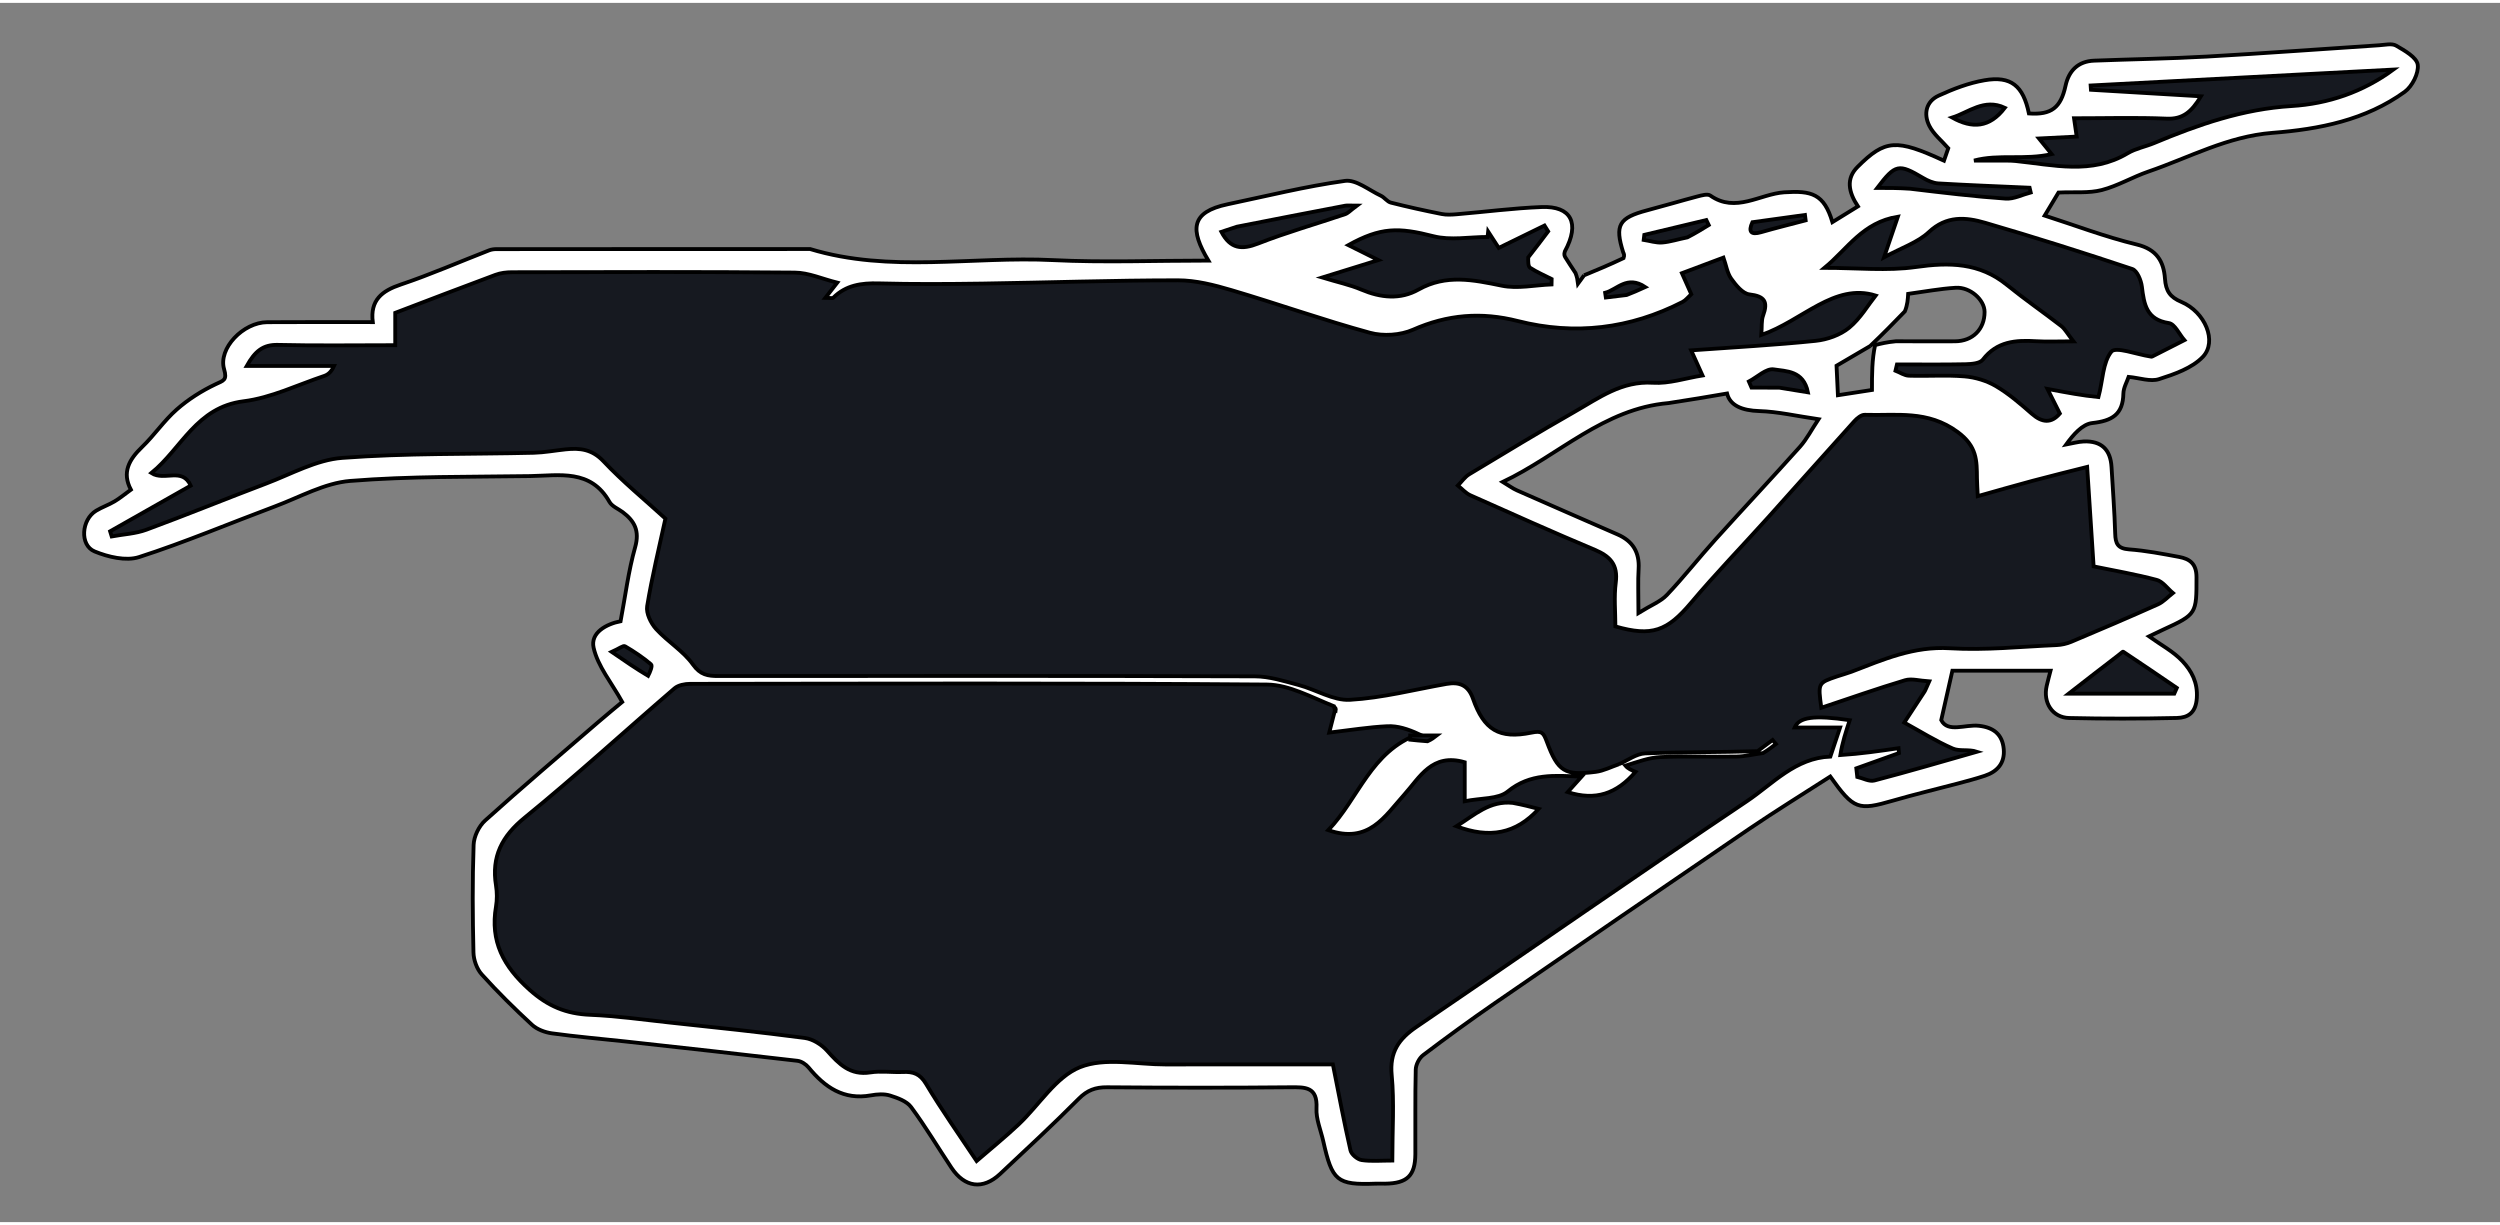 <svg id="vector" xmlns="http://www.w3.org/2000/svg" width="200" height="98" viewBox="0 0 650 317"><rect x="0" y="0" width="650" height="317" fill="#808080" stroke="none"/><g id="g_0"><path fill="#FFFFFF" d="M411.86,70.83C415.14,69.47 418.42,68.12 422.13,66.35C422.39,65.58 422.22,65.23 422.04,64.89C419.79,57.76 420.89,55.88 428.26,53.93C432.63,52.78 436.95,51.48 441.32,50.33C442.41,50.05 443.96,49.59 444.69,50.1C451.29,54.73 457.58,49.68 463.9,49.25C471.03,48.78 474.24,49.64 476.43,57C478.66,55.62 480.83,54.29 483.06,52.91C480.56,49.13 479.96,45.66 482.95,42.66C490.15,35.46 493.04,35.32 505.43,41.03C505.83,39.86 506.23,38.71 506.55,37.79C504.86,35.86 502.74,34.17 501.63,31.98C500.07,28.89 500.75,25.61 504.1,24.09C507.88,22.36 511.89,20.82 515.97,20.12C522.89,18.92 526.03,21.56 527.52,28.75C533.39,29.16 535.81,27.23 537.04,21.55C537.89,17.64 540.29,15.18 544.48,15.02C554.23,14.64 564,14.51 573.75,13.96C588.7,13.12 603.63,12 618.57,11.02C620.07,10.93 621.89,10.47 623,11.12C625.2,12.4 628.34,14.16 628.61,16.07C628.92,18.27 627.17,21.71 625.23,23.12C615.05,30.49 602.98,32.85 590.85,33.79C579.18,34.7 569.24,40.2 558.6,43.85C554.48,45.26 550.64,47.58 546.46,48.66C543.14,49.52 539.49,49.12 535.21,49.31C534.56,50.4 533.18,52.7 531.62,55.3C539.37,57.79 547.35,60.84 555.59,62.83C560.8,64.09 562.58,67.29 562.89,71.7C563.11,74.87 564.17,76.49 567.14,77.74C573.33,80.36 576.57,88.03 572.73,92.04C569.93,94.96 565.4,96.53 561.36,97.82C559.1,98.55 556.27,97.51 553.45,97.24C553.01,98.54 552.11,100.05 552.08,101.56C551.98,107.02 549.13,108.68 544.01,109.24C541.4,109.52 539.05,112.27 537.19,114.83C538.72,114.55 540.24,114.1 541.77,114.03C546.37,113.85 548.74,116.12 549,120.72C549.33,126.48 549.78,132.23 549.95,137.99C550.02,140.58 550.6,141.87 553.55,142.09C557.91,142.41 562.25,143.25 566.56,144.05C569.35,144.57 571.09,145.82 571.09,149.32C571.1,158.79 571.17,158.96 562.46,162.94C561.03,163.6 559.62,164.29 558.74,164.71C561.76,166.88 565.03,168.59 567.42,171.13C569.79,173.65 571.46,176.69 571.17,180.77C570.91,184.59 568.9,185.85 565.98,185.92C556.66,186.13 547.32,186.15 537.99,185.93C533.62,185.83 531.13,181.92 532.14,177.56C532.45,176.2 532.83,174.85 533.14,173.63C523.99,173.63 515.3,173.63 507.62,173.63C506.63,178.02 505.82,181.6 504.72,186.48C506.45,189.85 510.93,187.54 514.56,187.96C518.34,188.39 520.63,190.19 520.97,194.01C521.29,197.62 519.35,199.85 516.05,200.95C513.76,201.71 511.41,202.33 509.08,202.95C503.46,204.44 497.8,205.78 492.22,207.4C483.11,210.04 482,209.74 475.87,201.15C468.87,205.66 461.7,210.07 454.75,214.79C432.64,229.84 410.59,244.97 388.57,260.13C382.28,264.47 376.11,268.97 370.02,273.58C368.99,274.36 368.12,276.06 368.09,277.35C367.91,284.68 368.04,292.02 367.99,299.35C367.95,304.92 365.86,306.92 360.2,307C359.36,307.01 358.53,306.97 357.7,307C347.5,307.39 346.37,306.26 344.04,295.92C343.4,293.08 342.14,290.2 342.29,287.4C342.58,281.79 339.4,281.9 335.36,281.94C319.53,282.09 303.69,282.07 287.86,281.94C284.83,281.91 282.68,282.7 280.49,284.91C273.83,291.6 266.91,298.02 260.02,304.48C255.56,308.65 250.83,308.03 247.38,302.87C243.87,297.61 240.64,292.16 236.89,287.09C235.75,285.55 233.38,284.71 231.41,284.09C229.89,283.62 228.06,283.75 226.45,284.04C219.33,285.33 214.45,281.93 210.23,276.79C209.55,275.97 208.37,275.18 207.34,275.06C192.41,273.31 177.45,271.67 162.5,270.02C156.17,269.33 149.82,268.79 143.51,267.92C141.69,267.67 139.62,266.9 138.3,265.68C133.77,261.51 129.38,257.17 125.26,252.6C123.97,251.18 123.14,248.84 123.1,246.89C122.88,237.56 122.81,228.22 123.14,218.9C123.22,216.73 124.51,214.05 126.14,212.58C135.77,203.91 145.65,195.52 155.47,187.05C157.94,184.91 160.48,182.85 161.78,181.76C158.99,176.74 155.42,172.48 154.34,167.67C153.45,163.73 157.69,161.48 161.35,160.77C162.59,154.24 163.38,147.75 165.14,141.52C166.34,137.27 164.99,134.72 161.9,132.4C160.73,131.53 159.12,130.91 158.46,129.74C153.59,121.11 145.4,122.91 137.81,123.03C122.22,123.27 106.58,123.04 91.06,124.29C84.4,124.83 77.96,128.5 71.48,130.92C59.71,135.32 48.1,140.24 36.15,144.09C32.76,145.18 28.1,144.07 24.59,142.62C20.66,140.99 21.17,134.33 25,132.03C26.52,131.11 28.24,130.53 29.77,129.62C31.16,128.8 32.41,127.74 34.03,126.57C31.65,122.09 33.56,118.72 36.92,115.49C40.12,112.42 42.65,108.62 45.96,105.71C48.95,103.08 52.43,100.88 56.02,99.17C58.13,98.16 59.11,98.14 58.26,95.22C56.69,89.84 63.22,83.06 69.48,83.02C78.47,82.95 87.45,83 96.92,83C96.2,77.27 99.31,74.88 104.2,73.23C111.98,70.61 119.53,67.31 127.19,64.33C127.79,64.1 128.48,64.02 129.13,64.02C156.3,64 183.46,64 210.63,64C231.43,70.3 252.75,65.83 273.81,66.88C286.98,67.53 300.21,67 314.18,67C309.43,59.04 309.46,54.4 319.22,52.35C329.36,50.22 339.46,47.7 349.7,46.28C352.58,45.88 355.93,48.69 359.01,50.13C359.96,50.57 360.66,51.69 361.62,51.93C365.99,53.04 370.4,54.01 374.82,54.89C376.11,55.15 377.49,55.06 378.81,54.95C386.15,54.33 393.47,53.37 400.82,53.08C408.48,52.78 410.88,57.21 406.85,64.64C406.61,65.42 406.78,65.77 406.96,66.11C407.74,67.34 408.51,68.56 409.64,70.25C410.07,71.36 410.15,72 410.28,72.99C411.01,71.99 411.43,71.41 411.86,70.83M486.24,89.22C483.22,90.98 480.2,92.75 477.5,94.34C477.62,96.95 477.74,99.36 477.86,102.01C480.66,101.57 483.63,101.11 486.71,100.64C486.71,96.65 486.71,92.69 487.53,88.97C489.02,88.59 490.51,88.21 492.93,87.98C498.06,87.99 503.19,88.02 508.32,87.99C512.9,87.96 515.99,84.85 515.99,80.36C515.99,77.22 512.25,73.83 508.47,74.07C504.38,74.32 500.31,75.09 496.12,75.66C496.04,77.01 495.97,78.48 495.26,80.21C492.46,83.1 489.66,85.98 486.24,89.22M433.82,104.05C417.01,105.48 405.35,117.58 390.73,124.55C392.23,125.45 393.27,126.25 394.44,126.76C403.14,130.61 411.88,134.4 420.6,138.22C424.49,139.93 426.3,142.82 426.04,147.16C425.84,150.39 426,153.65 426,158.63C429.33,156.57 431.77,155.65 433.38,153.95C437.77,149.32 441.73,144.27 446.01,139.52C453.3,131.44 460.75,123.5 468.01,115.39C469.75,113.43 470.98,111.01 472.81,108.25C467.06,107.41 462.26,106.28 457.42,106.13C452.93,105.99 449.82,104.7 449.03,101.56C444.08,102.41 439.4,103.21 433.82,104.05z" stroke="#000000"/></g><g id="g_1"><path fill="#161920" d="M420.89,197.96C418.89,198.64 416.94,199.67 414.89,199.93C406.86,200.94 405.07,199.91 402.17,192.08C401.3,189.72 400.88,189.18 398.15,189.74C389.79,191.46 385.81,189.01 382.98,180.91C381.74,177.36 379.42,176.49 376.09,177.07C367.73,178.54 359.4,180.72 350.98,181.2C346.64,181.45 342.17,178.55 337.68,177.36C333.93,176.36 330.07,175.11 326.25,175.1C279.75,174.95 233.26,174.99 186.76,175.02C184.04,175.02 182.1,174.74 180.17,172.03C177.64,168.48 173.56,166.08 170.58,162.79C169.22,161.29 167.96,158.7 168.26,156.87C169.52,149.17 171.39,141.57 173.01,134.09C167.5,129.06 161.86,124.45 156.91,119.19C153.95,116.05 150.8,115.69 147.08,116.08C144.31,116.37 141.54,116.9 138.77,116.97C122.16,117.37 105.51,117.05 88.98,118.3C82.24,118.81 75.7,122.52 69.16,124.99C58.77,128.92 48.5,133.13 38.08,136.97C35.24,138.02 32.06,138.16 29.04,138.72C28.9,138.27 28.77,137.83 28.63,137.39C35.51,133.49 42.39,129.59 49.59,125.51C47.39,120.63 42.79,124.43 39.35,122.24C47.22,115.85 51.04,105.11 63.34,103.58C70.5,102.69 77.35,99.31 84.31,96.99C85.29,96.66 86.14,95.96 86.85,94.4C79.53,94.4 72.22,94.4 64.15,94.4C66.3,90.56 68.38,88.82 72.26,88.92C82.24,89.16 92.23,89 102.76,89C102.76,86.03 102.76,83.3 102.76,80.59C111.76,77.16 120.27,73.88 128.82,70.71C130.16,70.21 131.69,70.03 133.14,70.03C157.64,69.99 182.14,69.89 206.63,70.12C210.24,70.15 213.83,71.78 217.68,72.74C216.49,74.25 215.72,75.25 214.6,76.68C215.8,76.68 216.44,76.88 216.66,76.65C219.97,73.37 223.97,72.81 228.45,72.93C237.44,73.17 246.45,73.11 255.45,72.98C272.39,72.73 289.32,72.13 306.26,72.13C310.9,72.13 315.66,73.35 320.16,74.68C332.21,78.24 344.08,82.46 356.19,85.77C359.64,86.71 364.13,86.42 367.38,84.98C376.35,81.02 385.16,80.31 394.64,82.72C409.44,86.48 423.82,84.75 437.46,77.76C438.31,77.32 438.94,76.46 439.73,75.74C438.92,73.92 438.13,72.16 437.3,70.28C440.82,68.96 444.28,67.65 448.1,66.22C448.78,68.15 449.06,70.21 450.12,71.71C451.32,73.39 453.09,75.58 454.83,75.79C458.81,76.26 459.73,77.68 458.4,81.3C457.92,82.61 458.12,84.17 457.94,86.35C468.68,82.62 476.9,72.73 487.66,76.09C485.75,78.5 483.72,82.04 480.78,84.46C478.46,86.36 475.08,87.56 472.04,87.87C461.55,88.96 451,89.52 439.7,90.34C440.7,92.54 441.58,94.49 442.65,96.87C438.27,97.57 433.95,99.04 429.75,98.77C421.66,98.25 415.74,102.71 409.42,106.3C400.18,111.56 391.09,117.08 381.98,122.57C380.84,123.27 380.02,124.51 379.05,125.49C380.12,126.35 381.08,127.47 382.29,128.02C393.04,132.82 403.78,137.63 414.63,142.19C418.61,143.87 420.71,146.03 420.1,150.71C419.61,154.47 420,158.35 420,162.12C429.52,164.85 433.49,163.31 439.7,155.94C446.09,148.36 453,141.22 459.64,133.85C467.15,125.51 474.59,117.1 482.12,108.77C482.82,108 483.94,107.07 484.83,107.1C493.06,107.37 501.17,105.79 509.01,111.58C514.02,115.29 513.97,118.95 514.01,123.63C514.02,124.94 514.13,126.26 514.22,128.25C519.17,126.86 523.8,125.51 528.45,124.27C533,123.05 537.58,121.94 542.66,120.65C543.23,129.49 543.78,137.83 544.34,146.51C549.69,147.61 555.27,148.57 560.72,150.02C562.32,150.44 563.55,152.26 564.95,153.43C563.66,154.44 562.5,155.75 561.04,156.4C553.58,159.74 546.06,162.95 538.52,166.12C537.35,166.61 536.03,166.91 534.76,166.97C525.49,167.36 516.17,168.37 506.96,167.8C497.59,167.22 489.63,170.73 481.39,173.9C480.17,174.36 478.9,174.69 477.66,175.11C472.65,176.81 472.66,176.81 473.54,183.27C480.85,180.83 488.02,178.3 495.29,176.12C497,175.6 499.05,176.25 501.59,176.41C500.77,178.21 500.63,178.68 500.37,179.08C498.63,181.77 496.87,184.44 495.11,187.12C499.29,189.41 503.36,191.97 507.72,193.87C509.47,194.64 511.84,194 514.01,194.7C505.13,197.23 496.26,199.84 487.33,202.18C486.02,202.53 484.38,201.59 482.89,201.24C482.81,200.5 482.72,199.76 482.64,199.02C486.34,197.7 490.03,196.37 493.73,195.05C493.69,194.62 493.66,194.2 493.62,193.78C488.72,194.5 483.83,195.22 478.49,195.57C479.01,192.31 479.96,189.43 480.93,186.5C471.59,185.13 467.81,185.69 466.6,188.4C470.45,188.4 474.37,188.4 478.42,188.4C477.52,191.06 476.7,193.51 475.89,195.96C466.8,196.32 460.96,203.03 454.19,207.57C425.41,226.89 396.97,246.73 368.3,266.23C363.67,269.38 361.27,272.8 361.84,278.79C362.52,285.88 362,293.08 362,300.99C359.18,300.99 356.56,301.24 354.04,300.87C352.93,300.7 351.37,299.4 351.13,298.36C349.46,291.06 348.09,283.71 346.55,276C331.98,276 317.52,275.98 303.05,276.01C295.55,276.02 287.26,274.12 280.8,276.72C274.53,279.25 270.22,286.52 264.9,291.55C261.44,294.82 257.73,297.81 253.92,301.11C249.45,294.38 244.84,287.88 240.77,281.06C239.2,278.42 237.43,277.85 234.77,277.97C231.94,278.1 229.05,277.64 226.28,278.08C221.02,278.9 218.12,275.89 215.04,272.43C213.61,270.84 211.31,269.39 209.23,269.12C197.52,267.57 185.77,266.37 174.02,265.1C167.15,264.35 160.29,263.38 153.41,263.1C147.22,262.84 142.48,260.89 137.68,256.59C130.89,250.51 127.41,244.01 128.96,234.96C129.26,233.18 129.25,231.26 128.96,229.47C127.75,221.96 130.47,216.67 136.46,211.8C149.74,200.98 162.38,189.39 175.37,178.22C176.35,177.38 178.07,177.05 179.44,177.05C229.42,176.99 279.41,176.83 329.39,177.23C335.15,177.28 340.89,180.51 346.84,182.88C347.04,183.7 347.04,183.91 347.04,184.11C346.69,185.5 346.33,186.89 345.6,189.73C351.14,189.08 355.92,188.29 360.72,188.07C363.35,187.94 366.02,188.79 368.83,190.09C356.37,194.61 353.34,206.76 345.35,215.09C355.89,218.73 360,211.53 365.1,205.86C369.13,201.38 372.31,194.95 380.83,197.44C380.83,200.25 380.83,203.32 380.83,207.57C385.11,206.7 389.54,207.07 392.01,205.04C397.86,200.25 404.22,200.88 411.21,201.18C410.01,202.51 408.99,203.65 407.6,205.2C414.85,207.51 420.33,205.65 425.23,199.93C424.16,199.48 423.26,199.09 422.62,198.33C425.85,197.31 428.79,196.22 431.77,196.09C438.35,195.8 444.94,196.08 451.53,195.96C453.72,195.92 455.89,195.38 458.41,195.04C459.75,194.23 460.75,193.46 461.75,192.69C461.46,192.34 461.17,192 460.88,191.65C459.7,192.53 458.52,193.42 456.98,194.55C446.99,194.87 437.36,194.75 427.74,195.13C425.42,195.23 423.17,196.97 420.89,197.96M393.32,208C387.31,207.37 383.4,211.13 378.68,214.08C387.26,217.32 394.14,216.08 400.06,209.56C397.87,208.99 396.02,208.5 393.32,208z" stroke="#000000"/><path fill="#161920" d="M545.59,102.49C541.43,102.08 537.55,101.35 532.34,100.37C533.71,103.1 534.6,104.86 535.56,106.77C533.35,109.34 531,109.22 528.27,106.83C525.31,104.24 522.29,101.62 518.93,99.64C516.53,98.23 513.57,97.34 510.79,97.11C505.99,96.71 501.14,97.09 496.31,96.93C495.14,96.9 493.99,96.08 492.83,95.63C492.96,95.09 493.08,94.54 493.21,94C499.15,94 505.1,94.08 511.04,93.95C512.59,93.91 514.79,93.75 515.54,92.76C519.19,87.99 524.08,87.64 529.39,87.97C532.15,88.14 534.93,88 539.09,88C537.52,86 536.9,84.78 535.92,84.02C531.26,80.41 526.38,77.06 521.81,73.34C514.68,67.53 506.84,67.43 498.13,68.67C490.63,69.73 482.86,68.89 474.37,68.89C480.41,63.91 484.26,57.08 493.45,55.59C492.21,59.21 491.31,61.86 489.85,66.15C494.47,63.63 498.62,62.29 501.49,59.6C506.09,55.27 511.07,55.7 516.12,57.17C528.95,60.91 541.71,64.95 554.39,69.19C555.64,69.6 556.69,72.13 556.89,73.8C557.45,78.39 558.07,82.36 563.9,83.25C565.44,83.48 566.6,86.14 567.94,87.69C565.14,89.12 562.34,90.55 559.54,91.96C559.41,92.03 559.21,91.95 559.05,91.93C555.54,91.4 550.08,89.29 548.96,90.68C546.68,93.5 546.75,98.22 545.59,102.49z" stroke="#000000"/><path fill="#161920" d="M519.1,41C516.85,41 515.05,41 513.25,41C519.67,39.27 526.41,40.93 533.43,39.32C532,37.57 531.28,36.68 530.13,35.26C533.61,35.09 536.65,34.93 539.94,34.76C539.71,33.14 539.51,31.75 539.25,30C547.4,30 555.39,29.76 563.36,30.1C567.49,30.27 569.76,28.42 572.25,24.29C562.24,23.69 552.94,23.14 543.64,22.59C543.61,22.22 543.58,21.85 543.56,21.48C569.74,20.1 595.92,18.73 622.28,17.34C614.3,23.19 605.34,26.23 595.82,26.82C583.16,27.59 571.54,31.65 560.05,36.46C557.79,37.4 555.27,37.86 553.21,39.09C543.78,44.74 533.88,42.11 524.04,41.11C522.56,40.96 521.05,41.03 519.1,41z" stroke="#000000"/><path fill="#161920" d="M397.34,66.17C397.32,67.25 397.29,68.5 397.84,68.87C399.59,70.02 401.55,70.84 403.43,71.8C403.42,72.26 403.41,72.73 403.4,73.2C399.08,73.37 394.58,74.38 390.47,73.53C383.05,72.01 375.99,70.51 368.84,74.52C364.02,77.23 358.99,76.68 353.95,74.55C350.99,73.29 347.78,72.62 343.77,71.4C348.7,69.87 352.8,68.6 358.38,66.87C354.81,65.09 352.71,64.04 350.57,62.98C359,58.31 363.58,58.33 372.7,60.67C377.12,61.8 382.06,60.86 386.77,60.86C386.82,60.4 386.87,59.93 386.92,59.46C387.93,61.03 388.94,62.59 389.67,63.71C393.89,61.65 397.73,59.77 401.57,57.89C401.89,58.4 402.2,58.91 402.52,59.41C400.88,61.58 399.24,63.76 397.34,66.17z" stroke="#000000"/><path fill="#161920" d="M550.6,169.75C551.29,169.26 551.91,168.61 552.03,168.69C556.71,171.79 561.33,174.95 565.97,178.11C565.75,178.61 565.53,179.1 565.31,179.6C556.69,179.6 548.06,179.6 537.86,179.6C542.63,175.89 546.46,172.91 550.6,169.75z" stroke="#000000"/><path fill="#161920" d="M321.61,58.19C331.25,56.28 340.5,54.5 349.76,52.73C350.29,52.63 350.85,52.72 352.78,52.72C351.05,54.01 350.46,54.7 349.73,54.94C342.19,57.49 334.51,59.67 327.11,62.57C322.88,64.23 319.92,64 317.56,59.53C318.75,59.14 319.99,58.73 321.61,58.19z" stroke="#000000"/><path fill="#161920" d="M496.63,48.32C493.57,48.11 490.92,48.11 488.08,48.11C492.84,41.88 493.64,41.75 499.99,45.51C501.19,46.22 502.61,46.86 503.97,46.94C511.87,47.41 519.78,47.7 527.69,48.06C527.78,48.47 527.88,48.88 527.98,49.29C525.81,49.86 523.6,51.04 521.48,50.89C513.32,50.33 505.18,49.35 496.63,48.32z" stroke="#000000"/><path fill="#161920" d="M462.67,100.05C459.95,100.02 457.67,100.02 455.39,100.02C455.16,99.49 454.94,98.96 454.71,98.44C456.88,97.3 459.25,94.97 461.18,95.29C464.37,95.81 468.9,95.55 470.06,101.25C467.43,100.81 465.27,100.45 462.67,100.05z" stroke="#000000"/><path fill="#161920" d="M438.73,60.96C436.27,61.45 434.23,62.14 432.15,62.3C430.58,62.42 428.96,61.87 427.36,61.62C427.41,61.18 427.47,60.75 427.52,60.32C432.89,59.03 438.27,57.75 443.64,56.46C443.85,56.9 444.06,57.33 444.27,57.76C442.56,58.81 440.84,59.87 438.73,60.96z" stroke="#000000"/><path fill="#161920" d="M507.57,29.82C511.8,28.51 515.85,24.75 521.26,27.28C517.26,32.5 512.79,32.72 507.57,29.82z" stroke="#000000"/><path fill="#161920" d="M168.51,174.97C165.36,173.08 162.58,171.18 159.05,168.75C160.96,167.89 162.06,167.01 162.49,167.27C164.87,168.65 167.18,170.21 169.28,171.99C169.69,172.34 169.04,173.94 168.51,174.97z" stroke="#000000"/><path fill="#161920" d="M455.62,57.03C460.44,56.38 464.87,55.76 469.29,55.14C469.35,55.61 469.41,56.07 469.47,56.54C465.6,57.56 461.7,58.52 457.85,59.63C455.27,60.37 454.49,59.56 455.62,57.03z" stroke="#000000"/><path fill="#161920" d="M422.92,75.95C420.86,76.2 419.19,76.4 417.52,76.6C417.46,76.19 417.4,75.79 417.34,75.38C420.45,74.57 423.01,70.73 427.77,73.88C425.77,74.78 424.54,75.34 422.92,75.95z" stroke="#000000"/><path fill="#161920" d="M371.15,191.98C369.34,191.85 368,191.71 366.65,191.57C366.65,191.2 366.65,190.83 366.65,190.46C368.81,190.46 370.97,190.46 373.56,190.46C372.82,191.03 372.22,191.5 371.15,191.98z" stroke="#000000"/><path fill="#161920" d="M347.28,184.01C347.04,183.91 347.04,183.7 347.04,183.19C347.2,183.23 347.36,183.57 347.28,184.01z" stroke="#000000"/></g></svg>